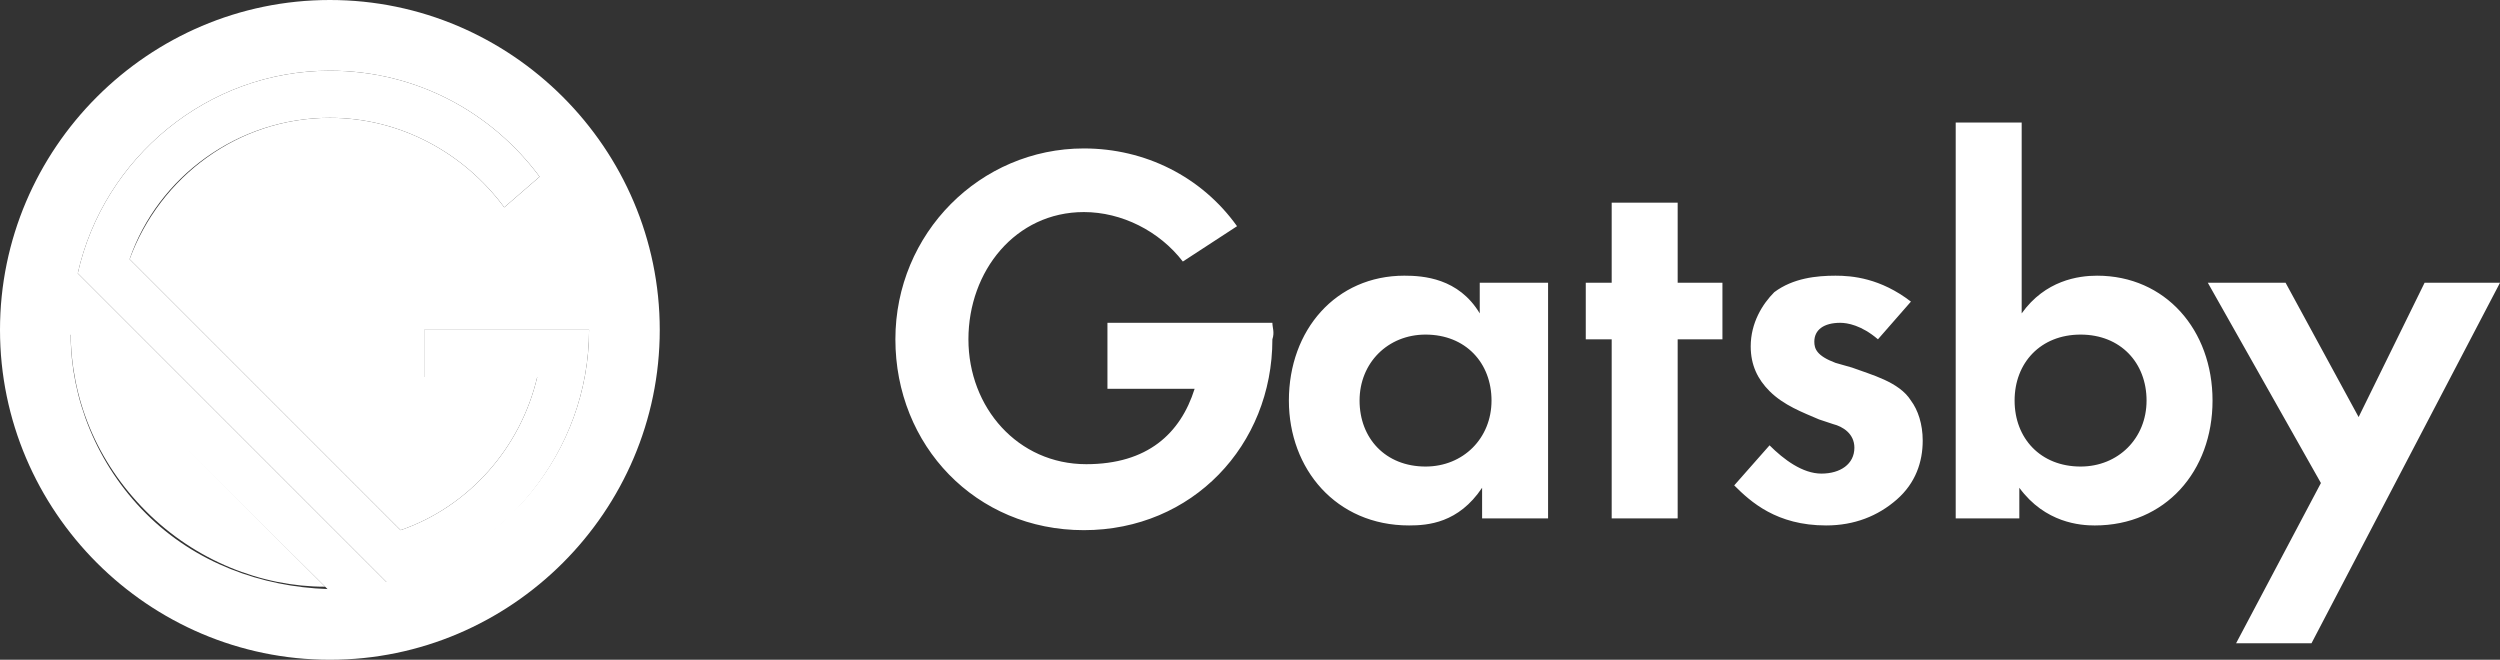 <svg xmlns="http://www.w3.org/2000/svg" xmlns:xlink="http://www.w3.org/1999/xlink" id="Layer_1" width="300.283" height="79.246" x="0" y="0" enable-background="new 0 110.377 300.283 79.246" focusable="false" version="1.1" viewBox="0 110.377 300.283 79.246" xml:space="preserve"><rect x="0" y="110.377" width="300.283" height="79.246" fill="#333333" stroke="none"/><title>Gatsby</title><path fill="#FFF" d="M178.02,144.34h7.924v28.302h-7.924v-3.679c-2.831,4.244-6.51,4.527-8.774,4.527	c-8.773,0-14.434-6.792-14.434-15c0-8.49,5.66-15,13.868-15c2.264,0,6.509,0.283,9.057,4.528v-3.679H178.02z M163.302,158.49	c0,4.529,3.113,7.925,7.925,7.925c4.528,0,7.924-3.396,7.924-7.925c0-4.527-3.113-7.924-7.924-7.924	C166.698,150.566,163.302,153.963,163.302,158.49z M201.51,151.132v21.51h-7.925v-21.51h-3.113v-6.792h3.113v-9.623h7.925v9.623	h5.377v6.792H201.51z M225.566,151.132c-1.981-1.698-3.68-1.981-4.529-1.981c-1.98,0-3.113,0.849-3.113,2.264	c0,0.849,0.283,1.698,2.548,2.548l1.981,0.565c2.264,0.849,5.66,1.698,7.075,3.962c0.849,1.133,1.415,2.83,1.415,4.812	c0,2.548-0.85,5.095-3.113,7.075c-2.264,1.981-5.094,3.113-8.49,3.113c-5.943,0-9.057-2.83-11.038-4.811l4.245-4.812	c1.698,1.698,3.963,3.396,6.227,3.396s3.963-1.132,3.963-3.113c0-1.697-1.416-2.547-2.548-2.83l-1.698-0.565	c-1.98-0.849-4.245-1.698-5.943-3.396c-1.415-1.415-2.264-3.113-2.264-5.378c0-2.83,1.415-5.094,2.83-6.509	c2.264-1.698,5.094-1.981,7.358-1.981c1.981,0,5.378,0.283,9.057,3.113L225.566,151.132L225.566,151.132z M242.83,148.019	c2.83-3.962,6.793-4.528,9.057-4.528c8.207,0,13.868,6.509,13.868,15s-5.661,15-14.151,15c-1.697,0-5.943-0.283-9.057-4.527v3.679	h-7.641v-47.547h7.924V148.019L242.83,148.019z M241.98,158.49c0,4.529,3.113,7.925,7.926,7.925c4.527,0,7.924-3.396,7.924-7.925	c0-4.527-3.113-7.924-7.924-7.924C245.094,150.566,241.98,153.963,241.98,158.49z M278.773,168.396l-13.585-24.057h9.34	l8.773,16.132l7.925-16.132h9.057l-22.642,43.302h-9.057L278.773,168.396L278.773,168.396z M152.83,149.151h-19.811v7.925h10.472	c-1.698,5.377-5.661,9.056-13.019,9.056c-8.208,0-14.151-6.792-14.151-15c0-8.208,5.66-15.283,13.868-15.283	c4.528,0,9.057,2.264,11.887,5.943l6.509-4.245c-4.245-5.944-11.038-9.34-18.396-9.34c-12.453,0-22.641,10.188-22.641,22.924	c0,12.736,9.623,22.925,22.641,22.925c13.019,0,22.642-10.188,22.642-22.925C153.113,150.283,152.83,149.717,152.83,149.151z"/><path fill="#FFF" d="M70.755,150H50.943v5.66h13.585c-1.981,8.49-8.208,15.566-16.415,18.396l-32.547-32.547	c3.396-9.906,13.019-16.981,24.057-16.981c8.491,0,16.132,4.245,20.943,10.755l4.246-3.68c-5.661-7.641-14.717-12.735-25.189-12.735	c-14.717,0-27.17,10.472-30.283,24.339l37.358,37.359C60.283,177.17,70.755,164.717,70.755,150z M8.491,150.283	c0,7.924,3.113,15.566,9.057,21.51s13.868,9.057,21.509,9.057L8.491,150.283z"/><path fill="#FFF" d="M39.623,110.377C17.83,110.377,0,128.208,0,150c0,21.793,17.83,39.623,39.623,39.623	S79.245,171.793,79.245,150C79.245,128.208,61.415,110.377,39.623,110.377z M17.547,172.076c-5.943-5.944-9.057-13.869-9.057-21.51	l30.849,30.565C31.415,180.85,23.491,178.02,17.547,172.076z M46.415,180.283L9.34,143.208	c3.113-13.868,15.566-24.339,30.283-24.339c10.472,0,19.528,5.094,25.189,12.735l-4.246,3.68	c-4.811-6.51-12.453-10.755-20.943-10.755c-11.038,0-20.377,7.075-24.057,16.981l32.547,32.547	c8.208-2.83,14.434-9.906,16.415-18.396H50.943V150h19.812C70.755,164.717,60.283,177.17,46.415,180.283z"/></svg>